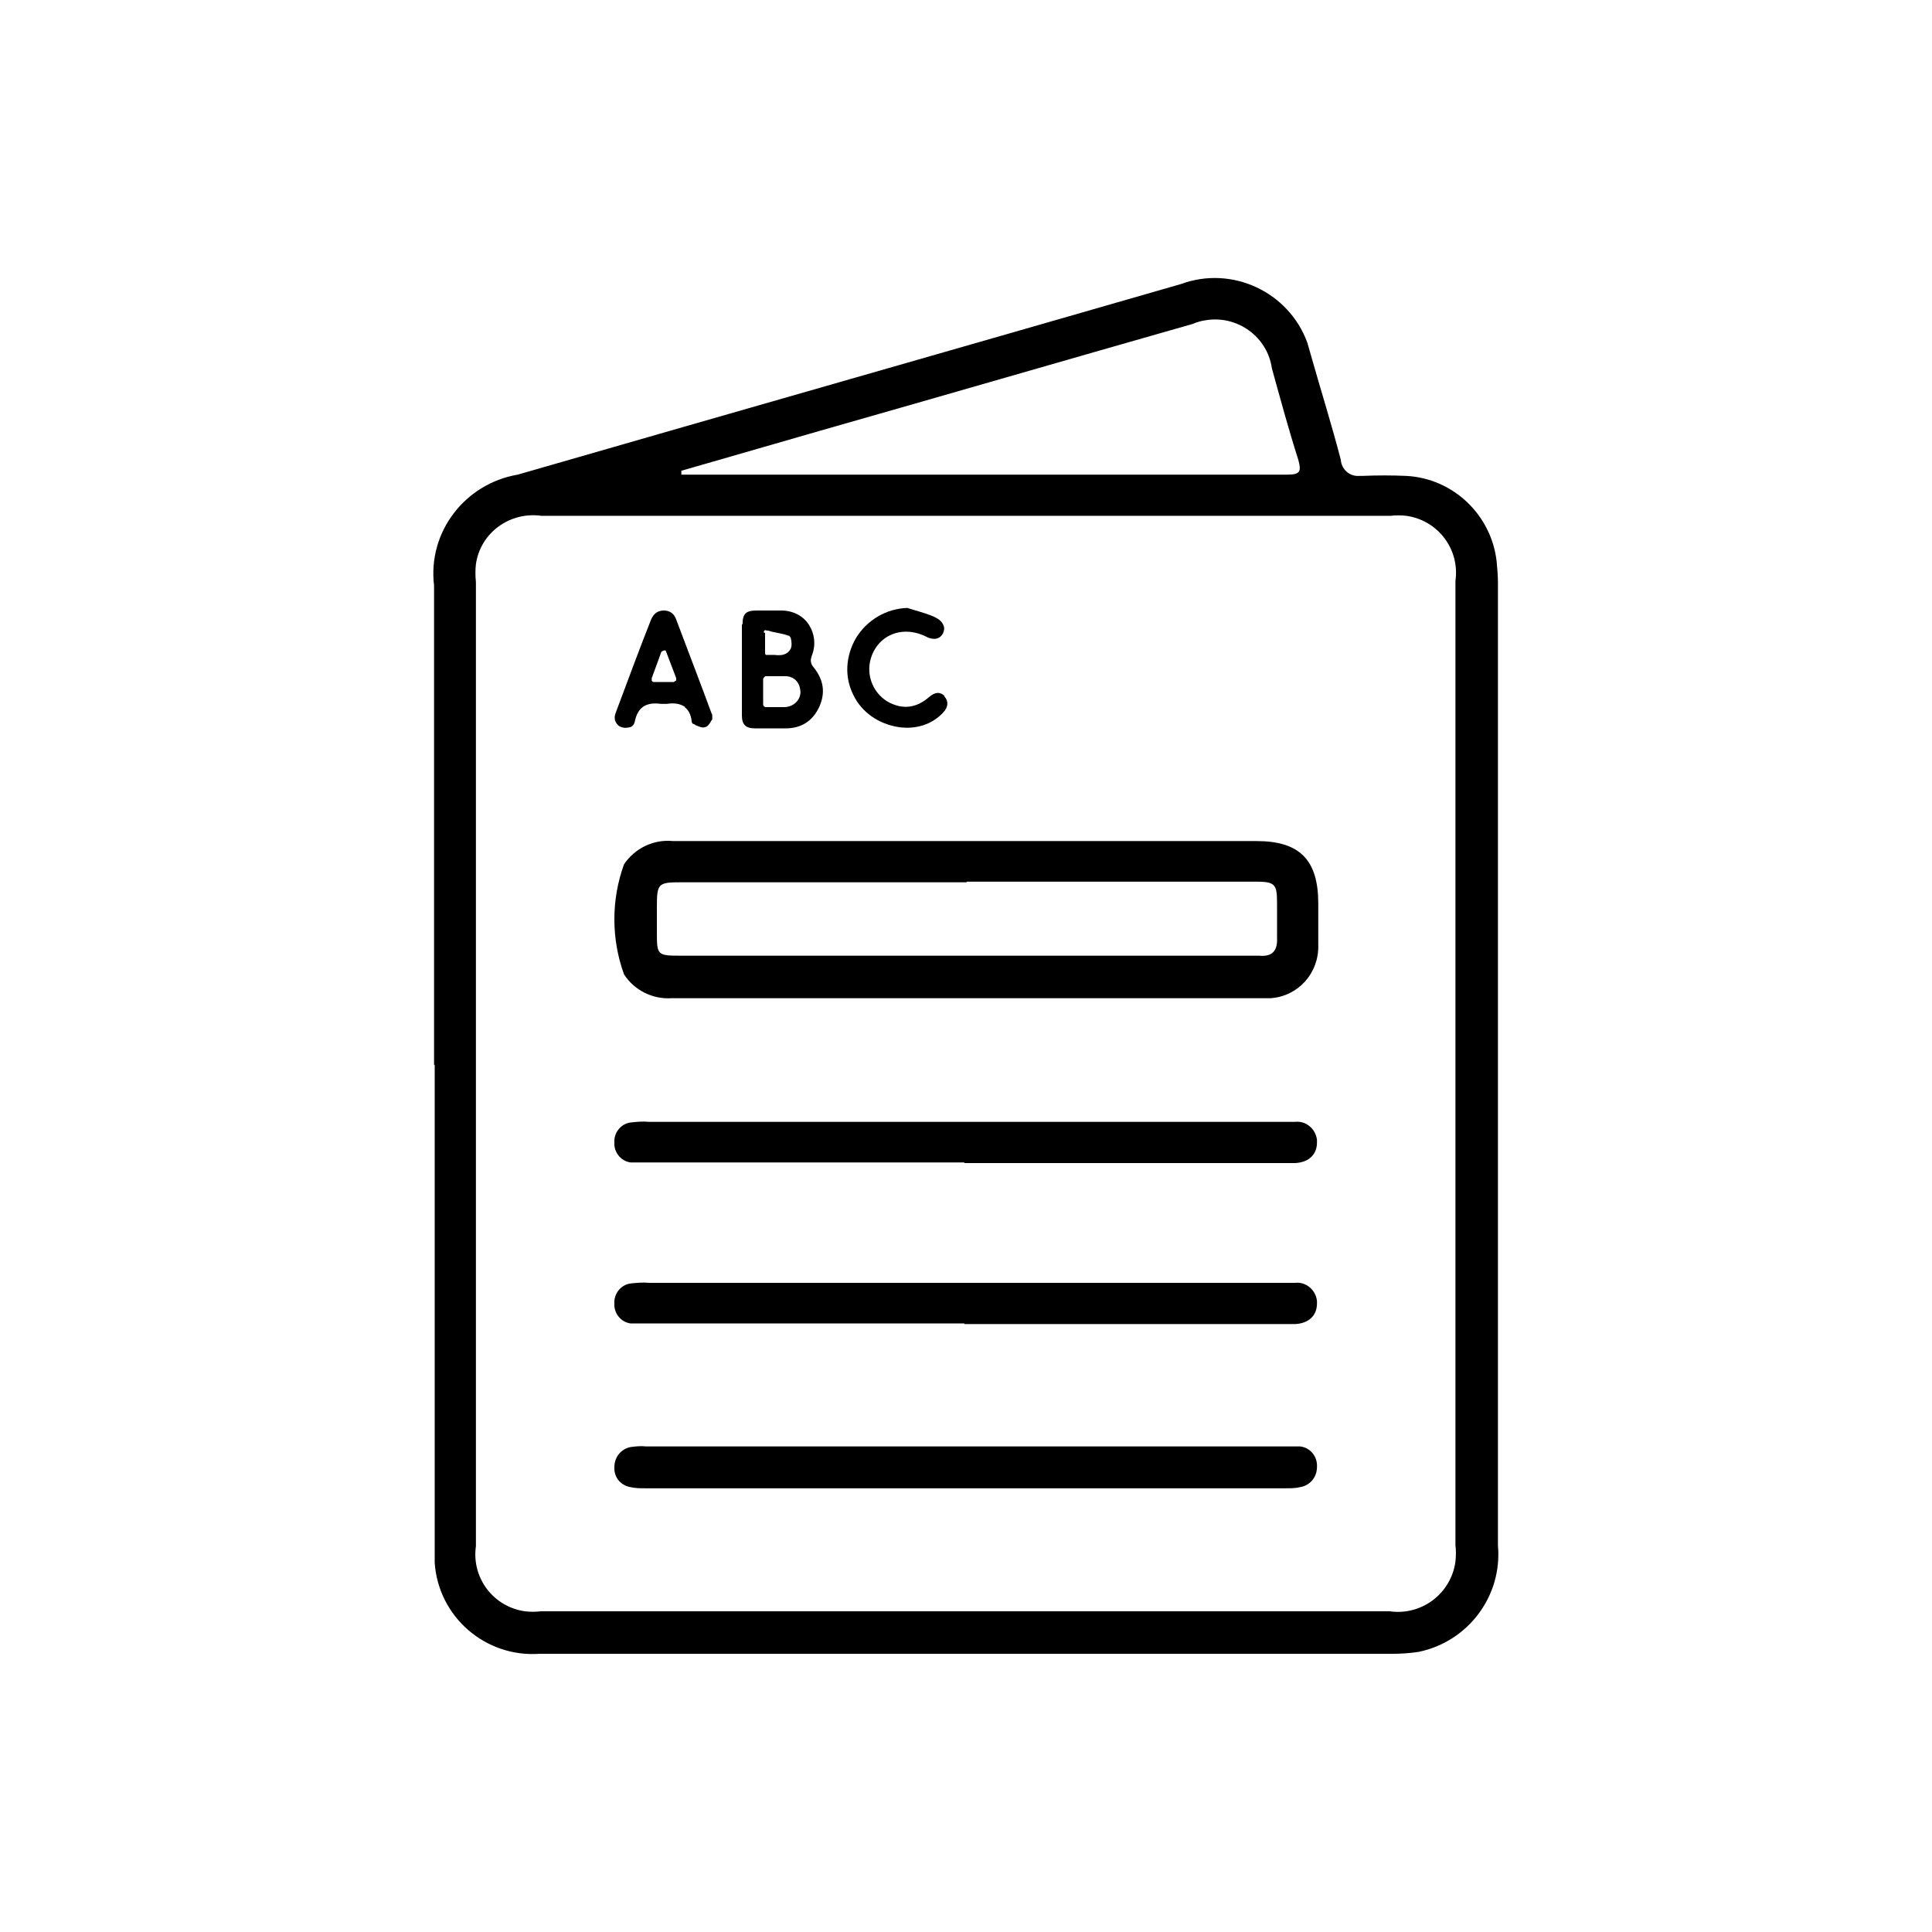 <?xml version="1.0" encoding="UTF-8"?><svg id="Layer_1" xmlns="http://www.w3.org/2000/svg" viewBox="0 0 30 30"><path d="M11.52,9.69c0,.15,0,.31,0,.46v.45c0,.17,0,.34,0,.51,0,.14.06.2.2.2.18,0,.33,0,.48,0,.25,0,.42-.12.52-.33.1-.22.07-.42-.08-.61-.06-.07-.06-.12-.03-.2.06-.16.04-.33-.05-.47-.09-.14-.25-.22-.43-.22-.06,0-.11,0-.17,0-.07,0-.14,0-.21,0-.17,0-.22.05-.22.22ZM12.43,10.74c0,.13-.1.23-.24.24-.04,0-.07,0-.11,0-.06,0-.12,0-.19,0-.02,0-.04-.02-.04-.04v-.4s.02-.04.04-.04c.03,0,.07,0,.1,0,.07,0,.15,0,.22,0,.13.01.21.1.22.24ZM11.86,9.82s0-.02.01-.03c0,0,.02-.01.03,0,.03,0,.06.01.09.02.09.02.17.03.25.06.02,0,.03.02.04.04.01.04.02.11,0,.16-.06.11-.16.11-.25.1-.04,0-.08,0-.12,0,0,0,0,0,0,0,0,0-.02,0-.02,0,0,0-.01-.02-.01-.03v-.31Z"/><path d="M10.63,10.98c.06.04.1.12.11.22,0,.02.01.03.02.04.01,0,.03.01.04.02.05.02.11.05.15.03.03,0,.07-.05.09-.09,0-.01.02-.02.02-.03,0-.01,0-.03,0-.04,0-.03,0-.04-.01-.05-.18-.49-.37-.98-.55-1.46-.03-.09-.1-.14-.19-.14h0c-.1,0-.16.05-.2.14-.19.48-.37.97-.55,1.45-.02.05-.02.1,0,.14.02.04.05.07.09.08.05.02.1.01.14,0,.03-.01.06-.04.07-.1.06-.27.25-.28.41-.26.03,0,.06,0,.08,0,.13-.02.22,0,.29.05ZM10.49,10.57s-.02.02-.03.02h-.31s-.02,0-.03-.02c0-.01,0-.02,0-.04.05-.13.09-.25.15-.41h0s.06-.04.07-.01l.16.42s0,.02,0,.04Z"/><path d="M14.67,10.81c-.07-.07-.15-.07-.25.02-.19.16-.39.19-.61.08-.21-.11-.33-.34-.31-.57.02-.2.13-.37.29-.46.18-.1.39-.09.58,0,.07.04.2.08.27-.04.02-.04.03-.09.01-.13-.02-.05-.06-.09-.12-.12-.1-.05-.21-.08-.31-.11-.04-.01-.09-.03-.13-.04-.33.01-.63.19-.8.47-.16.28-.18.6-.04.88.13.27.39.45.7.5.27.04.52-.04.69-.22.09-.09.09-.19.02-.26Z"/><path id="Path_12216" d="M6.74,16.53v-7.44c-.1-.83.48-1.58,1.3-1.72,3.43-.99,6.87-1.97,10.3-2.96.79-.29,1.67.12,1.96.91.02.07.04.14.06.21.15.53.32,1.07.46,1.61.01.15.14.26.28.25.02,0,.03,0,.05,0,.23-.01.46-.01.69,0,.73.04,1.32.61,1.4,1.33.01.11.02.22.02.33v14.95c.07.78-.46,1.49-1.23,1.65-.13.02-.27.03-.4.03h-13.25c-.84.06-1.57-.57-1.63-1.41,0-.07,0-.15,0-.22v-7.51M7.39,16.5v7.51c-.07.49.27.94.76,1.01.08.01.17.01.25,0h13.18c.49.07.95-.27,1.02-.77.01-.09.01-.18,0-.26v-14.97c.07-.49-.27-.94-.76-1.01-.08-.01-.17-.01-.25,0h-13.18c-.49-.07-.95.26-1.02.75-.01.09-.01.18,0,.28,0,2.49,0,4.97,0,7.46M10.58,7.32v.05h6.37c1.01,0,2.02,0,3.04,0,.2,0,.22-.05.17-.23-.15-.47-.28-.95-.41-1.42-.07-.49-.53-.82-1.01-.75-.08.01-.15.03-.22.06-1.93.55-3.86,1.11-5.79,1.66l-2.15.62"/><path id="Path_12219" d="M15.03,22.46h4.92c.08,0,.16,0,.24,0,.16.02.27.16.26.32,0,.15-.1.28-.25.31-.08.02-.16.02-.24.02h-9.94c-.08,0-.16,0-.24-.02-.15-.03-.25-.16-.24-.31,0-.15.1-.28.25-.31.08-.01.16-.02.24-.01h4.99"/><path id="Path_12220" d="M14.98,20.55h-4.95c-.08,0-.16,0-.24,0-.15-.02-.26-.16-.25-.31-.01-.15.1-.29.25-.31.09-.01.19-.02.29-.01h10.03c.17-.02.32.11.34.28,0,.01,0,.03,0,.04,0,.19-.13.31-.34.32h-5.14"/><path id="Path_12218" d="M15.02,13.06h4.49c.67,0,.96.29.96.97v.65c.01.43-.31.79-.74.82-.04,0-.08,0-.12,0h-9.18c-.29.02-.58-.12-.74-.37-.2-.55-.2-1.16,0-1.71.17-.25.46-.39.76-.36,1.2,0,2.39,0,3.59,0h.99M15.01,13.7h-4.44c-.35,0-.37.02-.37.38v.38c0,.37,0,.38.37.38h8.67c.1,0,.21,0,.31,0,.21.02.29-.08.28-.28,0-.18,0-.35,0-.53,0-.31-.03-.34-.35-.34h-4.47"/><path id="Path_12220-2" d="M14.98,18.05h-4.95c-.08,0-.16,0-.24,0-.15-.02-.26-.16-.25-.31-.01-.15.1-.29.25-.31.09-.01.19-.02.29-.01h10.03c.17-.02.32.11.34.28,0,.01,0,.03,0,.04,0,.19-.13.31-.34.32h-5.14"/></svg>
